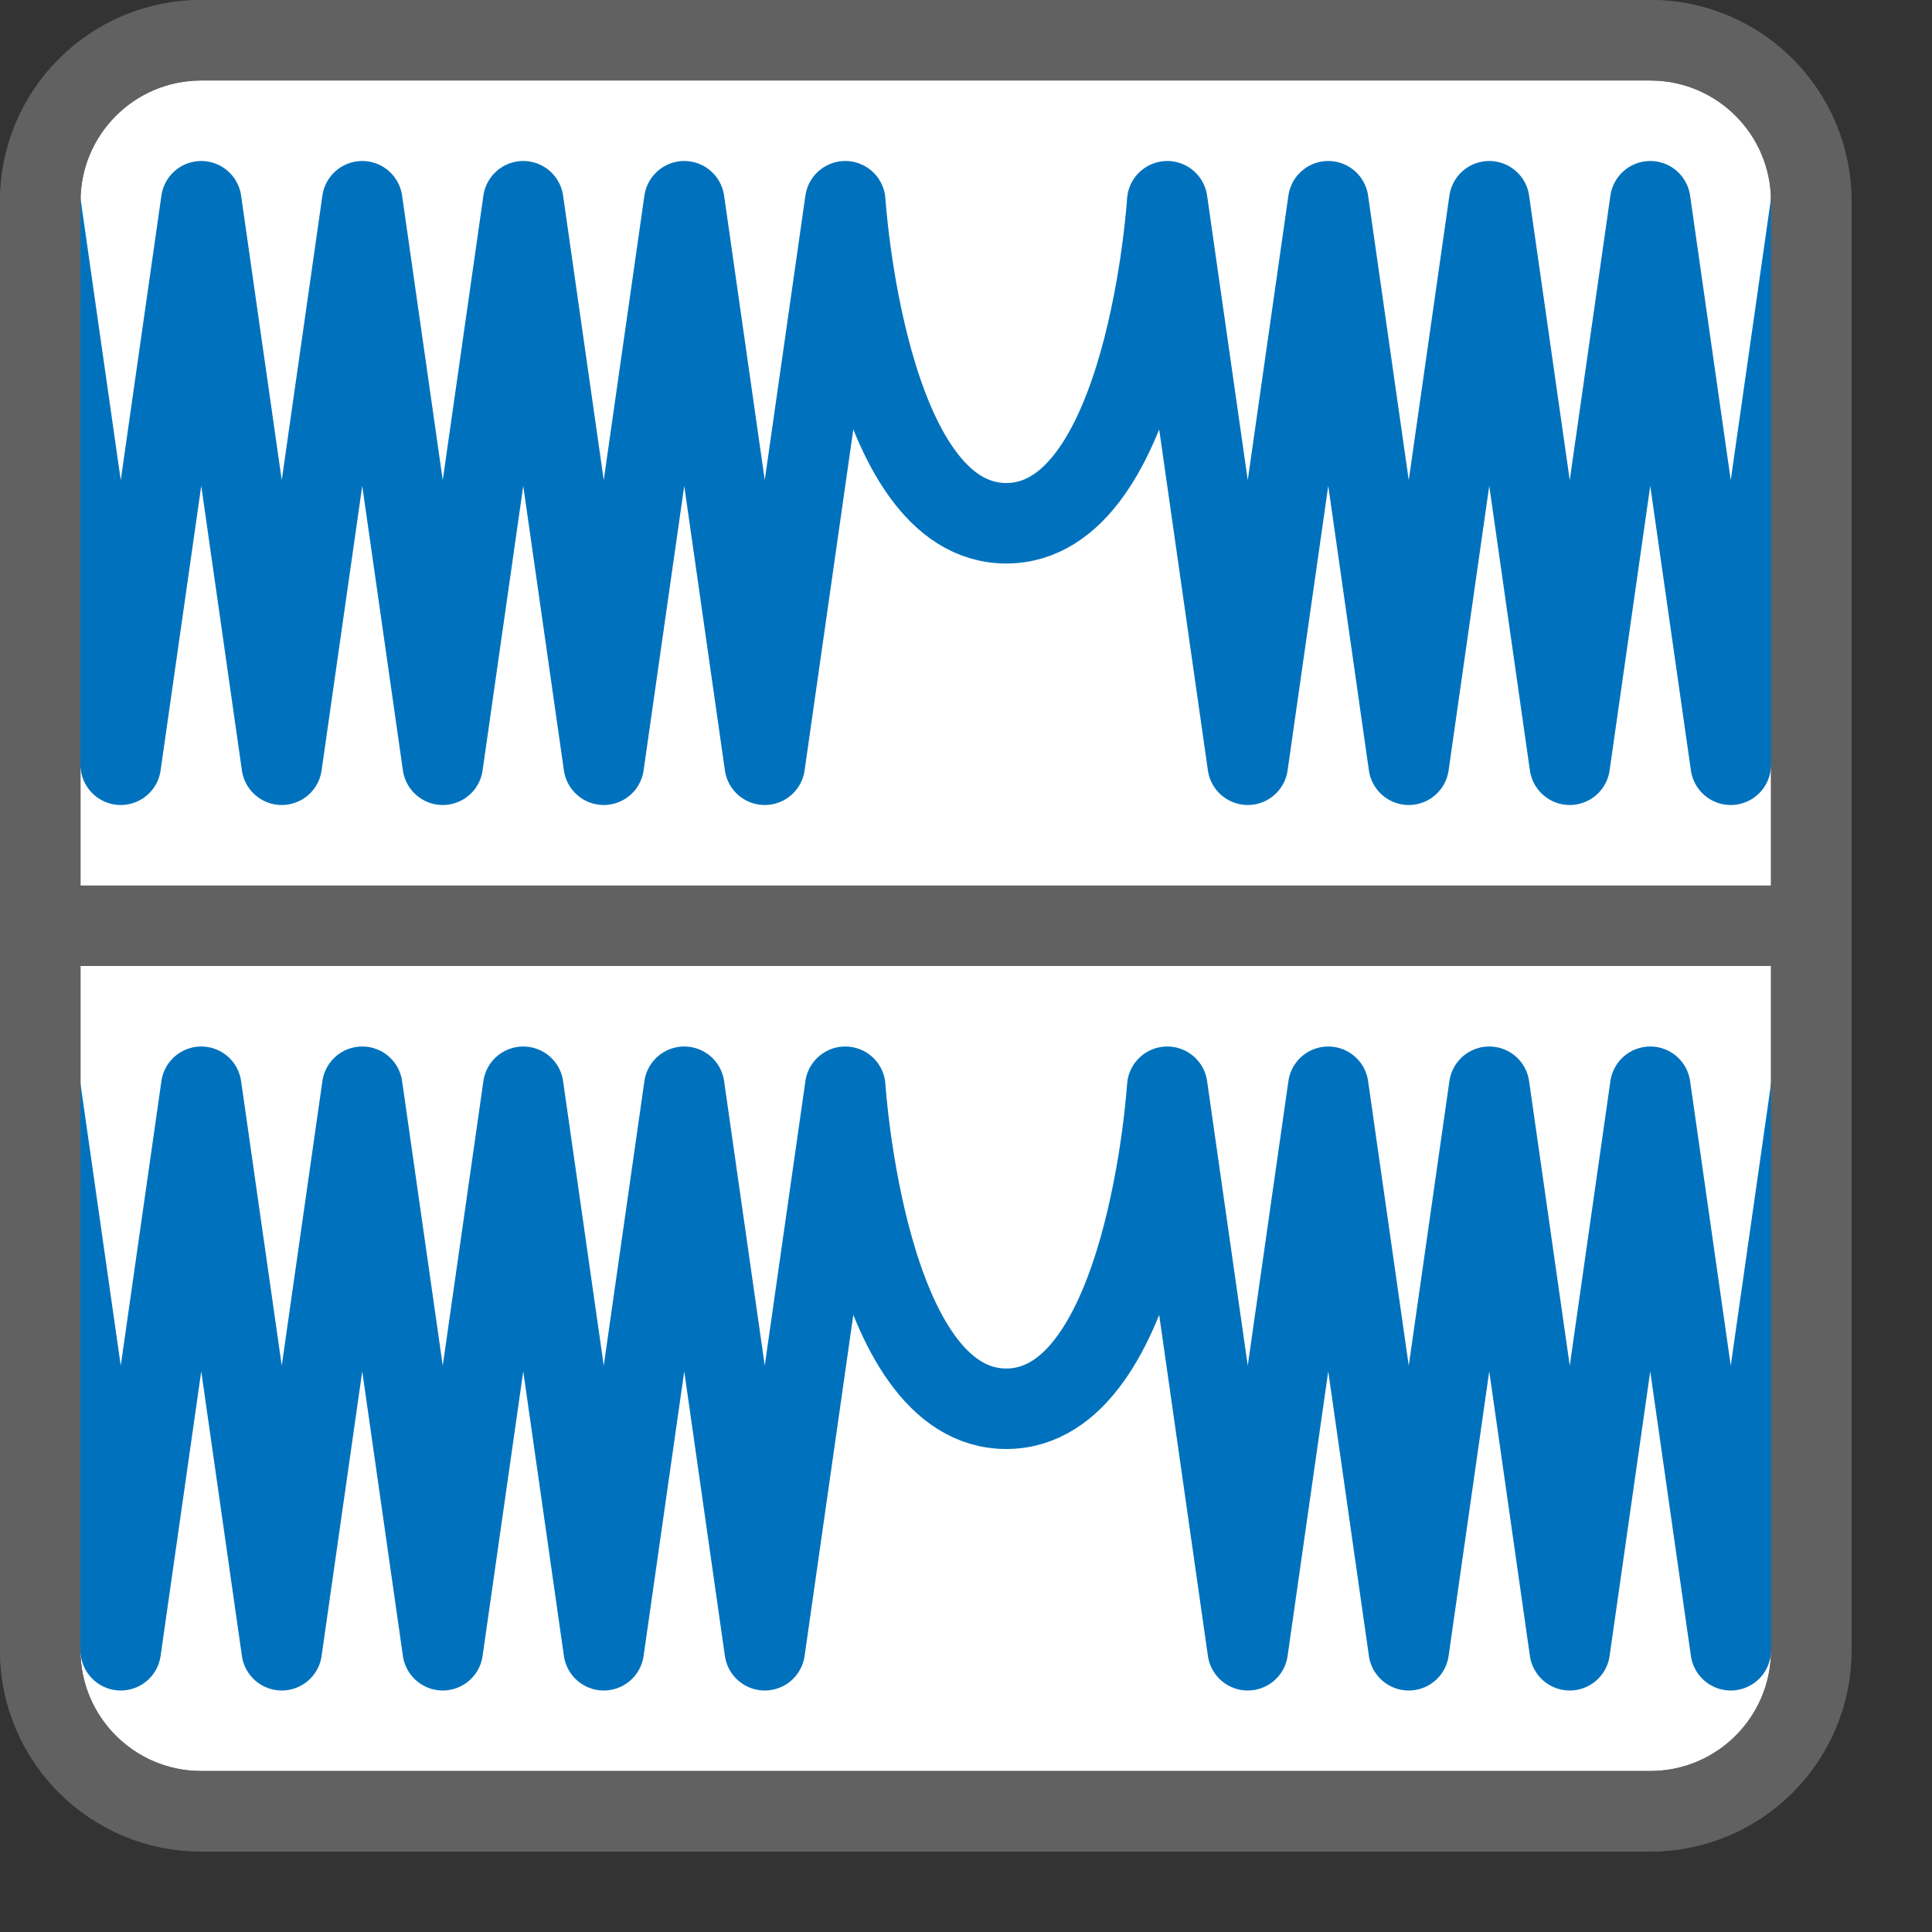<svg width="24" height="24" viewBox="0 0 24 24" fill="none" xmlns="http://www.w3.org/2000/svg">
<rect x="0" y="0" width="24" height="24" fill="#333333" stroke="none"/>
<path d="M20.5 0.5H2.5C1.395 0.5 0.5 1.395 0.5 2.5V20.5C0.5 21.605 1.395 22.5 2.5 22.5H20.5C21.605 22.5 22.5 21.605 22.5 20.5V2.5C22.5 1.395 21.605 0.5 20.5 0.5Z" fill="#FFFFFF" stroke="#616161" stroke-linecap="round"/>
<path d="M22.5 11.5L0.5 11.5" stroke="#616161"/>
<path d="M22.5 2.5L21.5 9.5L20.5 2.5L19.5 9.5L18.5 2.5L17.5 9.5L16.5 2.5L15.5 9.5L14.5 2.5C14.5 2.5 14.246 6.5 12.5 6.5C10.754 6.5 10.5 2.5 10.5 2.5L9.5 9.5L8.5 2.5L7.5 9.5L6.5 2.5L5.5 9.5L4.5 2.5L3.5 9.5L2.5 2.5L1.5 9.5L0.5 2.5" stroke="#0072BD" stroke-linecap="round" stroke-linejoin="round"/>
<path d="M22.5 13.5L21.5 20.5L20.5 13.5L19.5 20.5L18.5 13.5L17.5 20.5L16.5 13.5L15.5 20.5L14.5 13.5C14.5 13.5 14.246 17.5 12.5 17.5C10.754 17.5 10.5 13.5 10.5 13.5L9.5 20.5L8.5 13.5L7.5 20.5L6.5 13.5L5.5 20.5L4.5 13.5L3.5 20.5L2.5 13.5L1.5 20.5L0.5 13.5" stroke="#0072BD" stroke-linecap="round" stroke-linejoin="round"/>
<path d="M20.5 0.5H2.5C1.395 0.5 0.5 1.395 0.5 2.5V20.5C0.5 21.605 1.395 22.5 2.5 22.5H20.5C21.605 22.5 22.5 21.605 22.5 20.5V2.5C22.5 1.395 21.605 0.5 20.5 0.5Z" stroke="#616161" stroke-linecap="round"/>
</svg>
